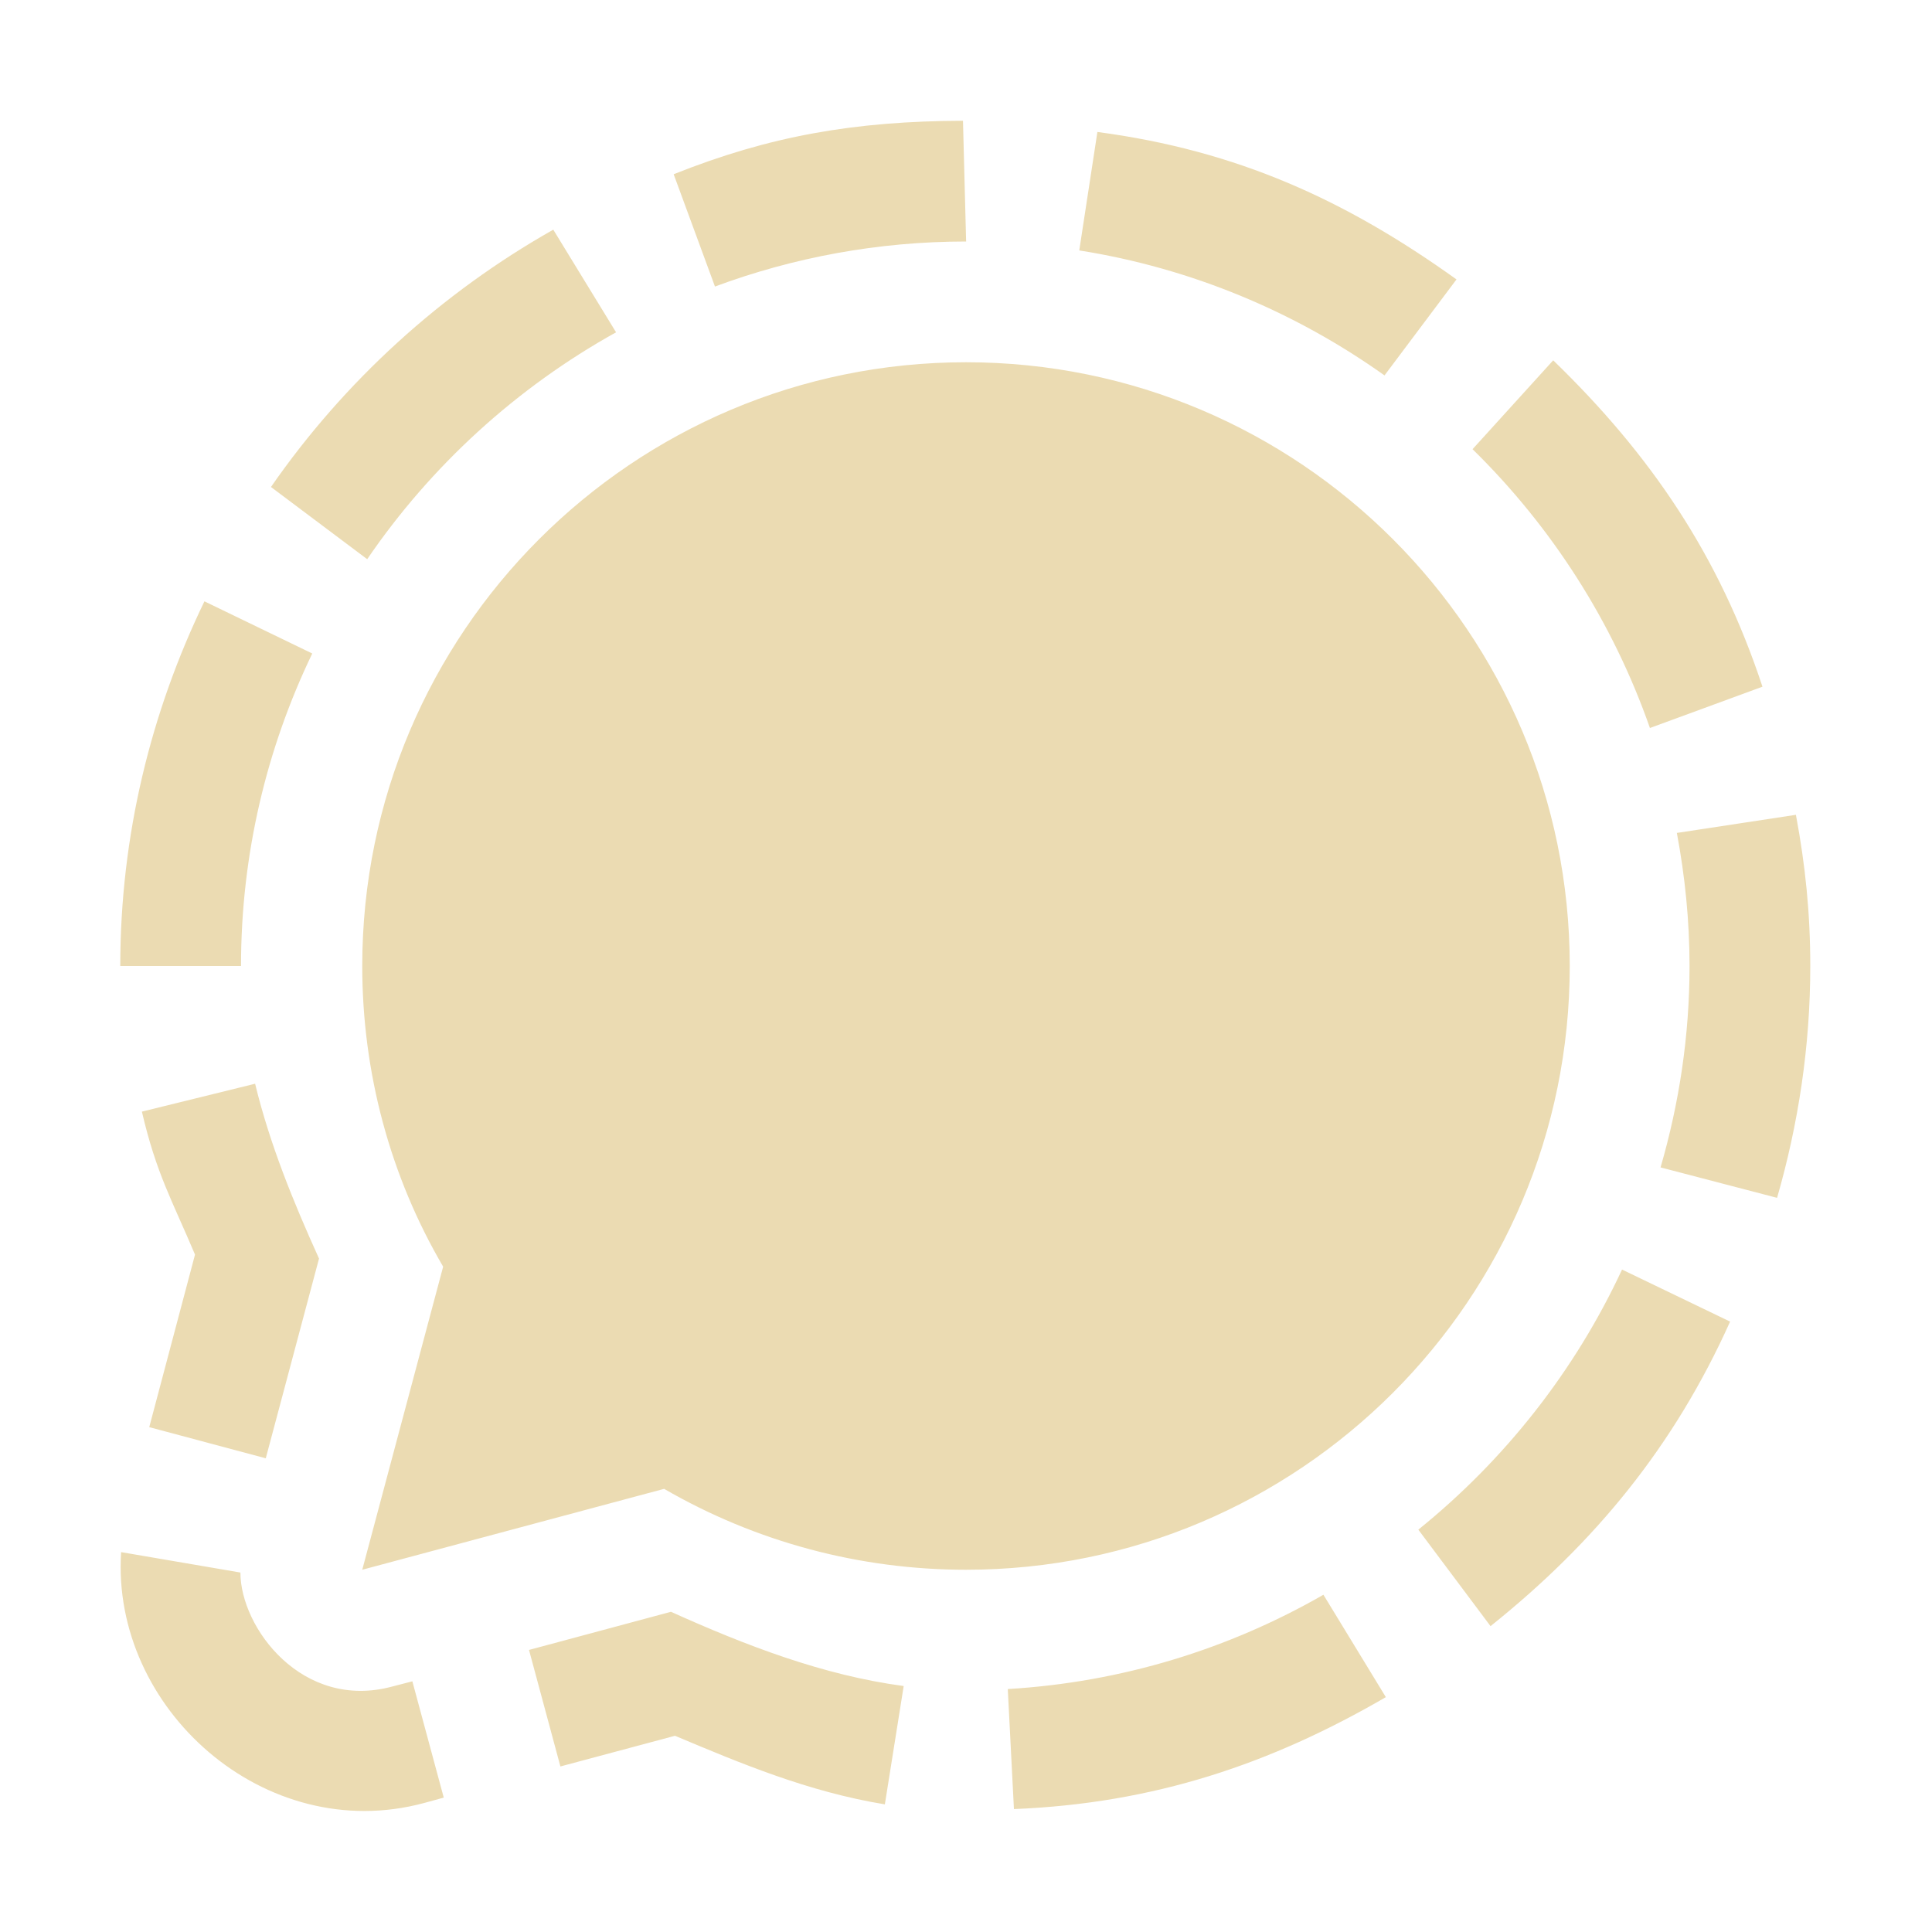 <svg width="16" height="16" version="1.1" xmlns="http://www.w3.org/2000/svg">
  <defs>
    <style id="current-color-scheme" type="text/css">.ColorScheme-Text { color:#ebdbb2; } .ColorScheme-Highlight { color:#458588; } .ColorScheme-NeutralText { color:#fe8019; } .ColorScheme-PositiveText { color:#689d6a; } .ColorScheme-NegativeText { color:#fb4934; }</style>
  </defs>
  <path class="ColorScheme-Text" d="m8 3c-2.76 0-5 2.24-5 5 0 0.88 0.23 1.74 0.67 2.49l-0.67 2.51 2.5-0.67c0.76 0.44 1.62 0.67 2.5 0.67 2.76 0 5-2.24 5-5s-2.24-5-5-5zm-0.025-2c-0.9 0.003-1.605 0.127-2.396 0.443l0.342 0.93c0.649-0.241 1.35-0.373 2.08-0.373zm1.113 0.094-0.15 0.98c0.93 0.147 1.79 0.51 2.528 1.035l0.596-0.795c-0.914-0.655-1.812-1.067-2.973-1.221zm-4.506 0.808c-0.93 0.526-1.731 1.256-2.338 2.131l0.797 0.598c0.529-0.775 1.237-1.421 2.061-1.879zm8.281 1.082-0.668 0.736c0.654 0.641 1.161 1.429 1.469 2.309l0.932-0.342c-0.359-1.088-0.926-1.921-1.733-2.703zm-11.17 1.996c-0.443 0.916-0.697 1.939-0.697 3.02h1c0-0.925 0.212-1.803 0.59-2.588zm13.18 1.768-0.986 0.15c0.067 0.358 0.105 0.725 0.105 1.102 0 0.579-0.086 1.138-0.24 1.668l0.965 0.252c0.176-0.611 0.275-1.254 0.275-1.92 0-0.438-0.041-0.835-0.119-1.252zm-12.76 2.227-0.938 0.231c0.12 0.514 0.248 0.73 0.44 1.184l-0.379 1.429 0.965 0.258 0.441-1.654c-0.213-0.47-0.409-0.951-0.529-1.447zm11.32 1.539c-0.391 0.841-0.972 1.577-1.687 2.154l0.598 0.799c0.871-0.697 1.522-1.494 1.984-2.522zm-12.43 2.34c-0.084 1.296 1.19 2.433 2.508 2.078l0.164-0.045-0.26-0.963-0.166 0.043c-0.744 0.201-1.258-0.486-1.258-0.944zm9.957 0.353c-0.78 0.448-1.668 0.725-2.614 0.781l0.051 0.994c1.163-0.047 2.127-0.374 3.08-0.927zm-5.403 0.141-1.176 0.316 0.26 0.965 0.949-0.254c0.54 0.227 1.103 0.464 1.738 0.568l0.156-0.98c-0.668-0.089-1.308-0.336-1.928-0.615z" fill="currentColor"/>
</svg>
